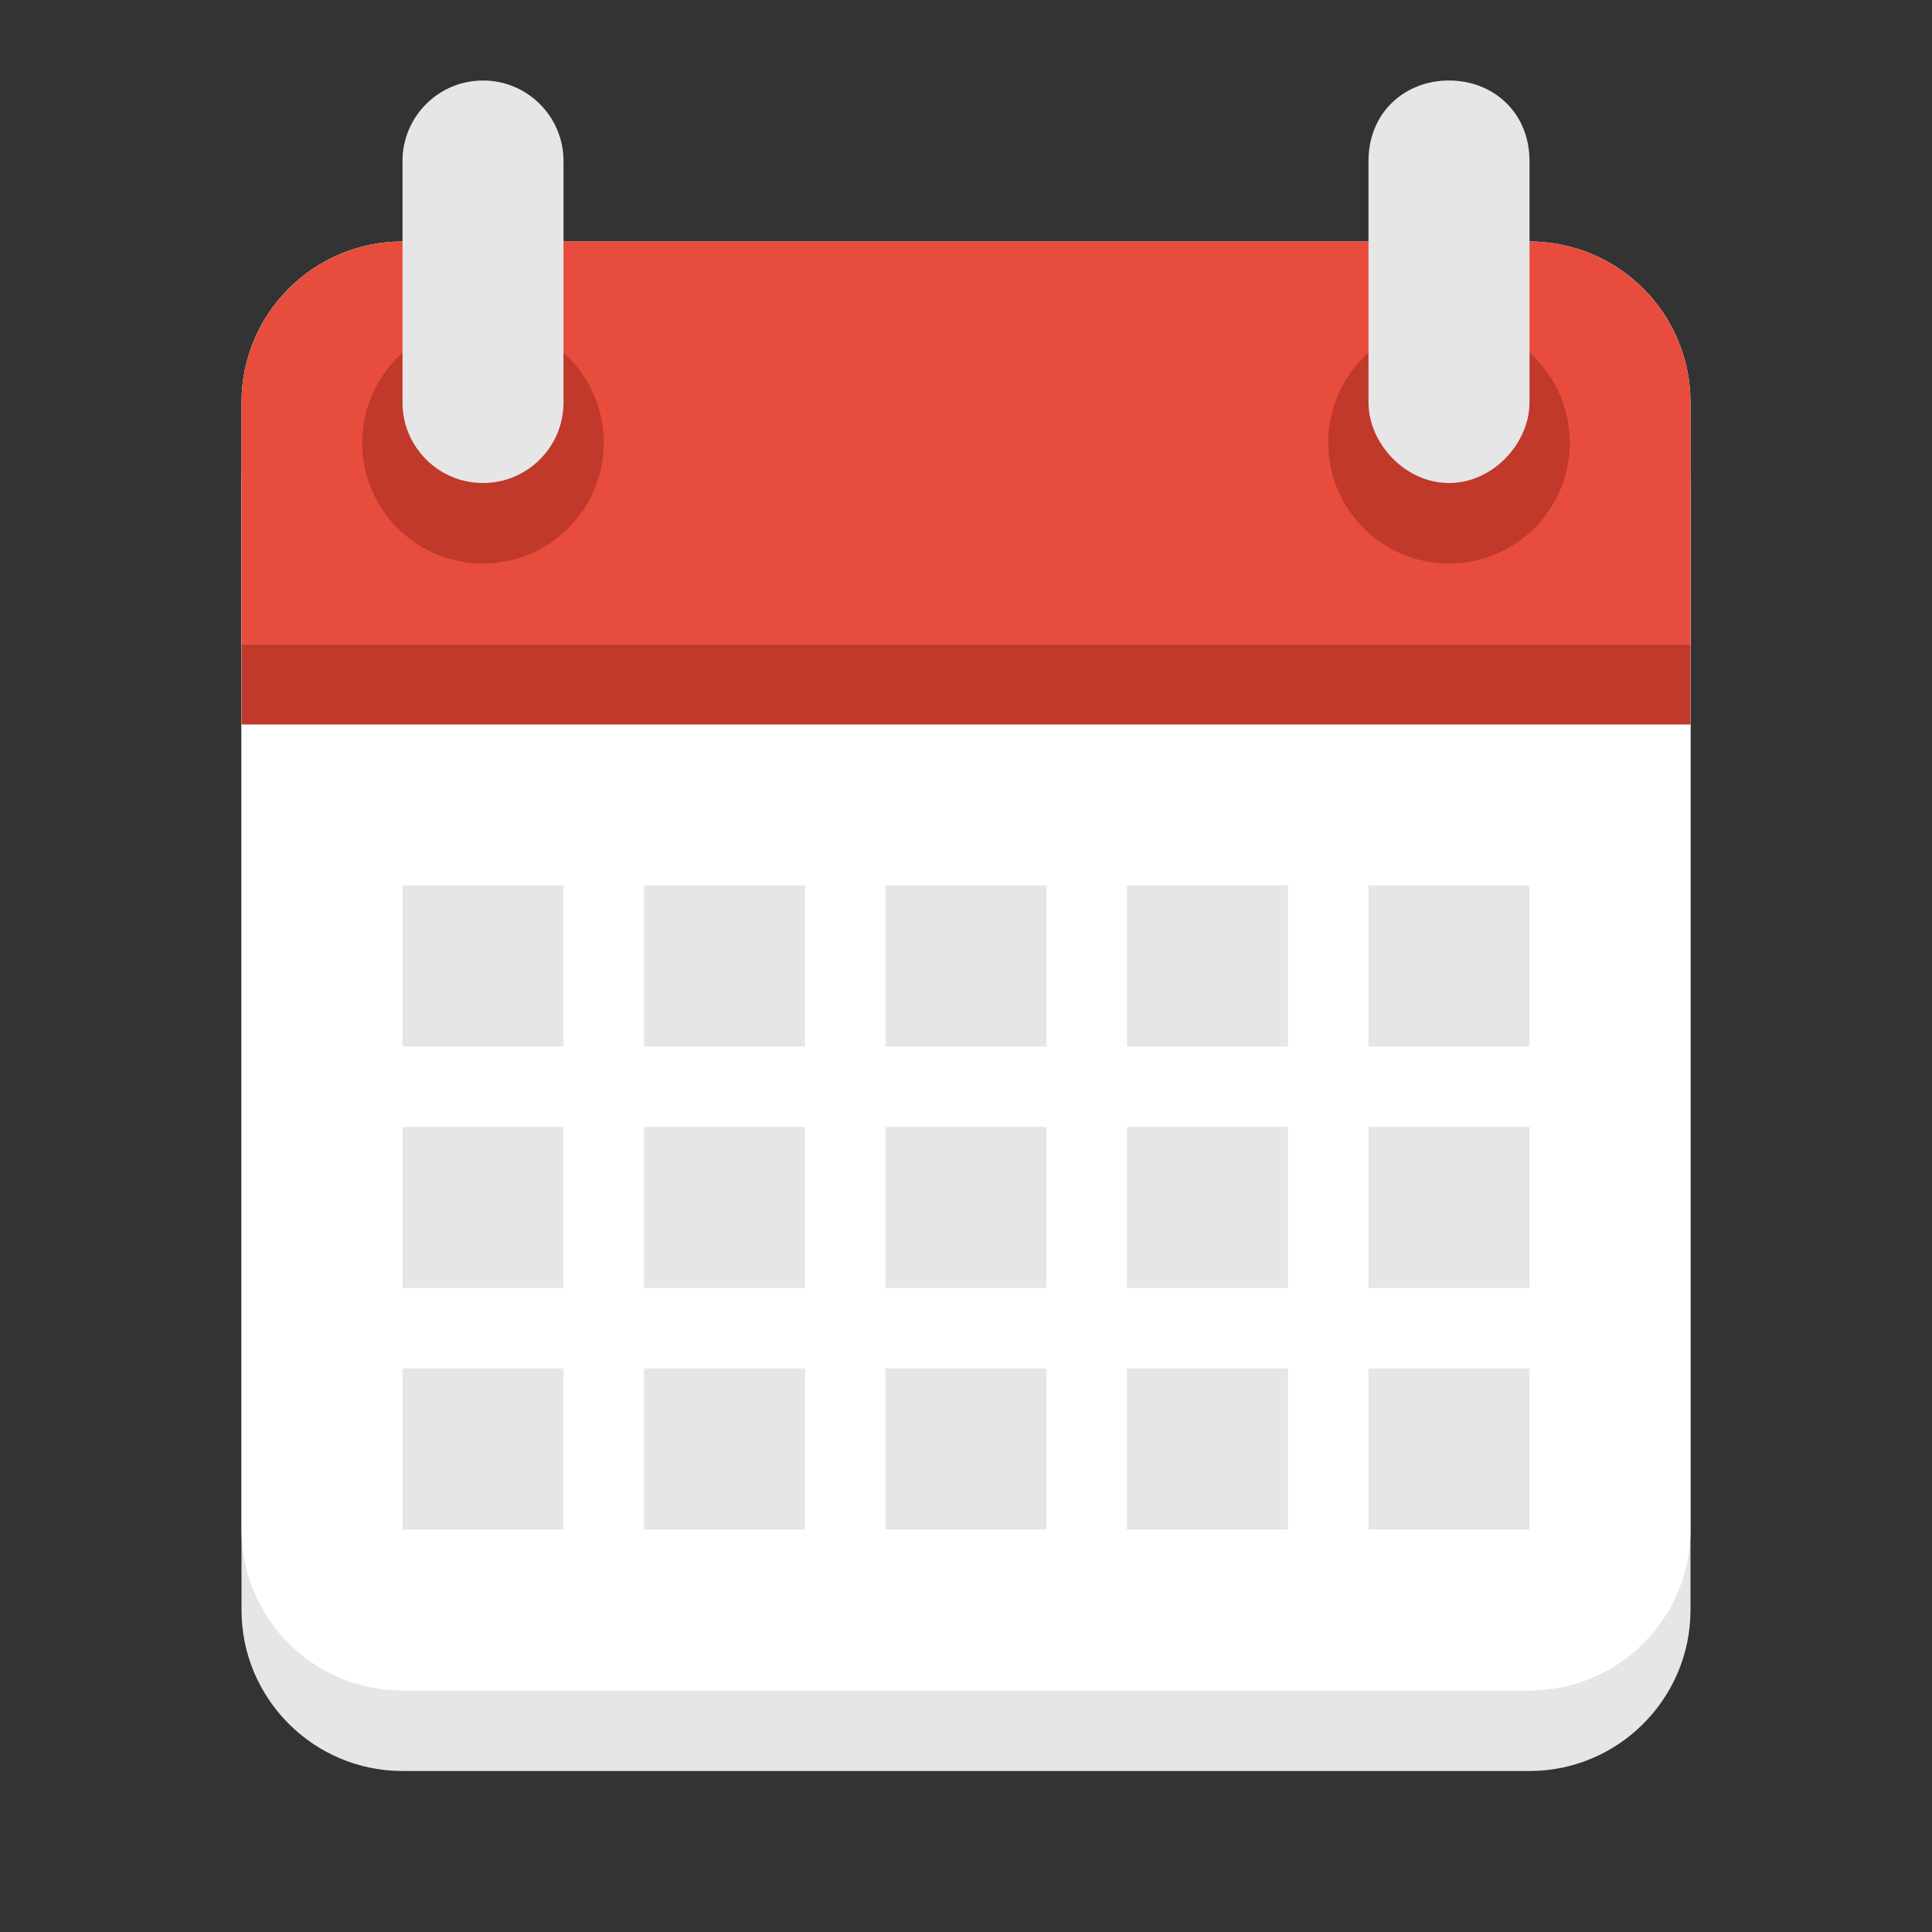 <?xml version="1.0" encoding="UTF-8" standalone="no"?>
<svg
   xmlns:dc="http://purl.org/dc/elements/1.1/"
   xmlns:cc="http://creativecommons.org/ns#"
   xmlns:rdf="http://www.w3.org/1999/02/22-rdf-syntax-ns#"
   xmlns:svg="http://www.w3.org/2000/svg"
   xmlns="http://www.w3.org/2000/svg"
   xmlns:sodipodi="http://sodipodi.sourceforge.net/DTD/sodipodi-0.dtd"
   xmlns:inkscape="http://www.inkscape.org/namespaces/inkscape"
   id="svg2"
   viewBox="0 0 24 24"
   width="24"
   version="1.1"
   height="24"
   inkscape:version="0.91 r13725"
   sodipodi:docname="logo.svg">
  <rect x="0" y="0" width="24" height="24" fill="#333333" stroke="none"/>
  <sodipodi:namedview
     pagecolor="#ffffff"
     bordercolor="#666666"
     borderopacity="1"
     objecttolerance="10"
     gridtolerance="10"
     guidetolerance="10"
     inkscape:pageopacity="0"
     inkscape:pageshadow="2"
     inkscape:window-width="1920"
     inkscape:window-height="1018"
     id="namedview18"
     showgrid="false"
     inkscape:zoom="32"
     inkscape:cx="16.177072"
     inkscape:cy="11.626658"
     inkscape:window-x="-8"
     inkscape:window-y="-8"
     inkscape:window-maximized="1"
     inkscape:current-layer="svg2" />
  <defs
     id="defs32" />
  <g
     id="g4"
     transform="translate(0 -1028.4)">
    <path
       style="fill:#e6e6e6"
       id="path6"
       fill="#bdc3c7"
       d="m5 1032.4c-1.105 0-2 0.9-2 2v14c0 1.1 0.895 2 2 2h6 2 6c1.105 0 2-0.9 2-2v-14c0-1.1-0.895-2-2-2h-6-2-6z" />
    <path
       style="fill:#ffffff"
       id="path8"
       transform="translate(0 1028.4)"
       fill="#ecf0f1"
       d="m5 3c-1.105 0-2 0.895-2 2v14c0 1.105 0.895 2 2 2h6 2 6c1.105 0 2-0.895 2-2v-14c0-1.105-0.895-2-2-2h-6-2-6z" />
    <path
       id="path10"
       fill="#e74c3c"
       d="m5 1031.4c-1.105 0-2 0.9-2 2v3h18v-3c0-1.1-0.895-2-2-2h-6-2-6z"
       style="fill-opacity:1;fill:#e74c3c" />
    <path
       id="path12"
       transform="translate(.5 1028.4)"
       fill="#c0392b"
       d="m7 5.5a1.5 1.5 0 1 1 -3 0 1.5 1.5 0 1 1 3 0z" />
    <path
       style="fill:#e6e6e6"
       id="path14"
       transform="translate(0 1028.4)"
       fill="#bdc3c7"
       d="m6 1c-0.552 0-1 0.448-1 1v3c0 0.552 0.448 1 1 1s1-0.448 1-1v-3c0-0.552-0.448-1-1-1z" />
    <path
       id="path16"
       transform="translate(12.5 1028.4)"
       fill="#c0392b"
       d="m7 5.5a1.5 1.5 0 1 1 -3 0 1.5 1.5 0 1 1 3 0z" />
    <g
       id="g18"
       fill="#bdc3c7">
      <path
         style="fill:#e6e6e6"
         id="path20"
         d="m18 1029.4c-0.552 0-1 0.4-1 1v3c0 0.5 0.448 1 1 1s1-0.5 1-1v-3c0-0.6-0.448-1-1-1z" />
      <path
         style="fill:#e6e6e6"
         id="path22"
         d="m5 1039.4v2h2v-2h-2zm3 0v2h2v-2h-2zm3 0v2h2v-2h-2zm3 0v2h2v-2h-2zm3 0v2h2v-2h-2z" />
      <path
         style="fill:#e6e6e6"
         id="path24"
         d="m5 1042.4v2h2v-2h-2zm3 0v2h2v-2h-2zm3 0v2h2v-2h-2zm3 0v2h2v-2h-2zm3 0v2h2v-2h-2z" />
      <path
         style="fill:#e6e6e6"
         id="path26"
         d="m5 1045.4v2h2v-2h-2zm3 0v2h2v-2h-2zm3 0v2h2v-2h-2zm3 0v2h2v-2h-2zm3 0v2h2v-2h-2z" />
    </g>
    <rect
       id="rect28"
       y="8"
       x="3"
       width="18"
       transform="translate(0 1028.4)"
       height="1"
       fill="#c0392b" />
  </g>
</svg>
